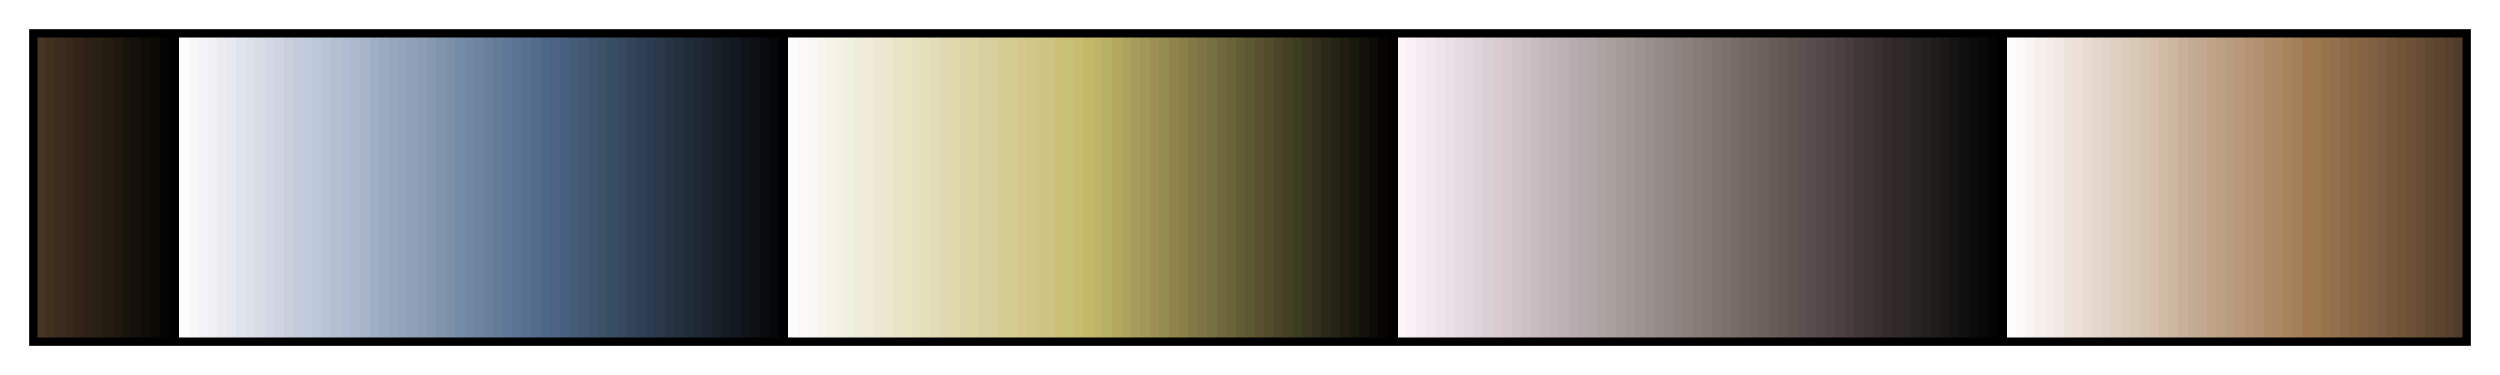 <?xml version="1.0" encoding="UTF-8"?>
<svg xmlns="http://www.w3.org/2000/svg" version="1.1" width="300px" height="45px" viewBox="0 0 300 45">
  <g>
    <defs>
      <linearGradient id="Gallet11" gradientUnits="objectBoundingBox" spreadMethod="pad" x1="0%" x2="100%" y1="0%" y2="0%">
        <stop offset="0.00%" stop-color="rgb(72,52,36)" stop-opacity="1"/>
        <stop offset="0.39%" stop-color="rgb(72,52,36)" stop-opacity="1"/>
        <stop offset="0.39%" stop-color="rgb(64,48,32)" stop-opacity="1"/>
        <stop offset="0.78%" stop-color="rgb(64,48,32)" stop-opacity="1"/>
        <stop offset="0.78%" stop-color="rgb(60,44,32)" stop-opacity="1"/>
        <stop offset="1.18%" stop-color="rgb(60,44,32)" stop-opacity="1"/>
        <stop offset="1.18%" stop-color="rgb(56,40,28)" stop-opacity="1"/>
        <stop offset="1.57%" stop-color="rgb(56,40,28)" stop-opacity="1"/>
        <stop offset="1.57%" stop-color="rgb(52,36,24)" stop-opacity="1"/>
        <stop offset="1.96%" stop-color="rgb(52,36,24)" stop-opacity="1"/>
        <stop offset="1.96%" stop-color="rgb(44,32,24)" stop-opacity="1"/>
        <stop offset="2.35%" stop-color="rgb(44,32,24)" stop-opacity="1"/>
        <stop offset="2.35%" stop-color="rgb(40,32,20)" stop-opacity="1"/>
        <stop offset="2.75%" stop-color="rgb(40,32,20)" stop-opacity="1"/>
        <stop offset="2.75%" stop-color="rgb(36,28,16)" stop-opacity="1"/>
        <stop offset="3.14%" stop-color="rgb(36,28,16)" stop-opacity="1"/>
        <stop offset="3.14%" stop-color="rgb(32,24,16)" stop-opacity="1"/>
        <stop offset="3.53%" stop-color="rgb(32,24,16)" stop-opacity="1"/>
        <stop offset="3.53%" stop-color="rgb(24,20,12)" stop-opacity="1"/>
        <stop offset="3.92%" stop-color="rgb(24,20,12)" stop-opacity="1"/>
        <stop offset="3.92%" stop-color="rgb(20,16,12)" stop-opacity="1"/>
        <stop offset="4.31%" stop-color="rgb(20,16,12)" stop-opacity="1"/>
        <stop offset="4.31%" stop-color="rgb(16,12,8)" stop-opacity="1"/>
        <stop offset="4.71%" stop-color="rgb(16,12,8)" stop-opacity="1"/>
        <stop offset="4.71%" stop-color="rgb(12,8,4)" stop-opacity="1"/>
        <stop offset="5.10%" stop-color="rgb(12,8,4)" stop-opacity="1"/>
        <stop offset="5.10%" stop-color="rgb(4,4,4)" stop-opacity="1"/>
        <stop offset="5.49%" stop-color="rgb(4,4,4)" stop-opacity="1"/>
        <stop offset="5.49%" stop-color="rgb(0,0,0)" stop-opacity="1"/>
        <stop offset="5.88%" stop-color="rgb(0,0,0)" stop-opacity="1"/>
        <stop offset="5.88%" stop-color="rgb(252,252,252)" stop-opacity="1"/>
        <stop offset="6.27%" stop-color="rgb(252,252,252)" stop-opacity="1"/>
        <stop offset="6.27%" stop-color="rgb(248,248,248)" stop-opacity="1"/>
        <stop offset="6.67%" stop-color="rgb(248,248,248)" stop-opacity="1"/>
        <stop offset="6.67%" stop-color="rgb(244,244,248)" stop-opacity="1"/>
        <stop offset="7.06%" stop-color="rgb(244,244,248)" stop-opacity="1"/>
        <stop offset="7.06%" stop-color="rgb(240,240,244)" stop-opacity="1"/>
        <stop offset="7.45%" stop-color="rgb(240,240,244)" stop-opacity="1"/>
        <stop offset="7.45%" stop-color="rgb(236,236,240)" stop-opacity="1"/>
        <stop offset="7.84%" stop-color="rgb(236,236,240)" stop-opacity="1"/>
        <stop offset="7.84%" stop-color="rgb(232,232,240)" stop-opacity="1"/>
        <stop offset="8.24%" stop-color="rgb(232,232,240)" stop-opacity="1"/>
        <stop offset="8.24%" stop-color="rgb(224,228,236)" stop-opacity="1"/>
        <stop offset="8.63%" stop-color="rgb(224,228,236)" stop-opacity="1"/>
        <stop offset="8.63%" stop-color="rgb(220,224,232)" stop-opacity="1"/>
        <stop offset="9.02%" stop-color="rgb(220,224,232)" stop-opacity="1"/>
        <stop offset="9.02%" stop-color="rgb(216,220,228)" stop-opacity="1"/>
        <stop offset="9.41%" stop-color="rgb(216,220,228)" stop-opacity="1"/>
        <stop offset="9.41%" stop-color="rgb(212,216,228)" stop-opacity="1"/>
        <stop offset="9.80%" stop-color="rgb(212,216,228)" stop-opacity="1"/>
        <stop offset="9.80%" stop-color="rgb(208,212,224)" stop-opacity="1"/>
        <stop offset="10.20%" stop-color="rgb(208,212,224)" stop-opacity="1"/>
        <stop offset="10.20%" stop-color="rgb(200,208,220)" stop-opacity="1"/>
        <stop offset="10.59%" stop-color="rgb(200,208,220)" stop-opacity="1"/>
        <stop offset="10.59%" stop-color="rgb(196,204,220)" stop-opacity="1"/>
        <stop offset="10.98%" stop-color="rgb(196,204,220)" stop-opacity="1"/>
        <stop offset="10.98%" stop-color="rgb(192,204,220)" stop-opacity="1"/>
        <stop offset="11.37%" stop-color="rgb(192,204,220)" stop-opacity="1"/>
        <stop offset="11.37%" stop-color="rgb(188,200,216)" stop-opacity="1"/>
        <stop offset="11.76%" stop-color="rgb(188,200,216)" stop-opacity="1"/>
        <stop offset="11.76%" stop-color="rgb(184,196,212)" stop-opacity="1"/>
        <stop offset="12.16%" stop-color="rgb(184,196,212)" stop-opacity="1"/>
        <stop offset="12.16%" stop-color="rgb(180,192,208)" stop-opacity="1"/>
        <stop offset="12.55%" stop-color="rgb(180,192,208)" stop-opacity="1"/>
        <stop offset="12.55%" stop-color="rgb(176,188,208)" stop-opacity="1"/>
        <stop offset="12.94%" stop-color="rgb(176,188,208)" stop-opacity="1"/>
        <stop offset="12.94%" stop-color="rgb(172,184,204)" stop-opacity="1"/>
        <stop offset="13.33%" stop-color="rgb(172,184,204)" stop-opacity="1"/>
        <stop offset="13.33%" stop-color="rgb(168,180,200)" stop-opacity="1"/>
        <stop offset="13.73%" stop-color="rgb(168,180,200)" stop-opacity="1"/>
        <stop offset="13.73%" stop-color="rgb(160,176,196)" stop-opacity="1"/>
        <stop offset="14.12%" stop-color="rgb(160,176,196)" stop-opacity="1"/>
        <stop offset="14.12%" stop-color="rgb(156,172,192)" stop-opacity="1"/>
        <stop offset="14.51%" stop-color="rgb(156,172,192)" stop-opacity="1"/>
        <stop offset="14.51%" stop-color="rgb(152,168,188)" stop-opacity="1"/>
        <stop offset="14.90%" stop-color="rgb(152,168,188)" stop-opacity="1"/>
        <stop offset="14.90%" stop-color="rgb(148,164,188)" stop-opacity="1"/>
        <stop offset="15.29%" stop-color="rgb(148,164,188)" stop-opacity="1"/>
        <stop offset="15.29%" stop-color="rgb(144,160,184)" stop-opacity="1"/>
        <stop offset="15.69%" stop-color="rgb(144,160,184)" stop-opacity="1"/>
        <stop offset="15.69%" stop-color="rgb(140,156,180)" stop-opacity="1"/>
        <stop offset="16.08%" stop-color="rgb(140,156,180)" stop-opacity="1"/>
        <stop offset="16.08%" stop-color="rgb(136,152,176)" stop-opacity="1"/>
        <stop offset="16.47%" stop-color="rgb(136,152,176)" stop-opacity="1"/>
        <stop offset="16.47%" stop-color="rgb(128,148,172)" stop-opacity="1"/>
        <stop offset="16.86%" stop-color="rgb(128,148,172)" stop-opacity="1"/>
        <stop offset="16.86%" stop-color="rgb(124,144,168)" stop-opacity="1"/>
        <stop offset="17.25%" stop-color="rgb(124,144,168)" stop-opacity="1"/>
        <stop offset="17.25%" stop-color="rgb(116,140,168)" stop-opacity="1"/>
        <stop offset="17.65%" stop-color="rgb(116,140,168)" stop-opacity="1"/>
        <stop offset="17.65%" stop-color="rgb(112,136,164)" stop-opacity="1"/>
        <stop offset="18.04%" stop-color="rgb(112,136,164)" stop-opacity="1"/>
        <stop offset="18.04%" stop-color="rgb(108,132,160)" stop-opacity="1"/>
        <stop offset="18.43%" stop-color="rgb(108,132,160)" stop-opacity="1"/>
        <stop offset="18.43%" stop-color="rgb(104,128,156)" stop-opacity="1"/>
        <stop offset="18.82%" stop-color="rgb(104,128,156)" stop-opacity="1"/>
        <stop offset="18.82%" stop-color="rgb(100,124,152)" stop-opacity="1"/>
        <stop offset="19.22%" stop-color="rgb(100,124,152)" stop-opacity="1"/>
        <stop offset="19.22%" stop-color="rgb(96,120,152)" stop-opacity="1"/>
        <stop offset="19.61%" stop-color="rgb(96,120,152)" stop-opacity="1"/>
        <stop offset="19.61%" stop-color="rgb(92,116,148)" stop-opacity="1"/>
        <stop offset="20.00%" stop-color="rgb(92,116,148)" stop-opacity="1"/>
        <stop offset="20.00%" stop-color="rgb(88,112,144)" stop-opacity="1"/>
        <stop offset="20.39%" stop-color="rgb(88,112,144)" stop-opacity="1"/>
        <stop offset="20.39%" stop-color="rgb(84,108,140)" stop-opacity="1"/>
        <stop offset="20.78%" stop-color="rgb(84,108,140)" stop-opacity="1"/>
        <stop offset="20.78%" stop-color="rgb(76,104,136)" stop-opacity="1"/>
        <stop offset="21.18%" stop-color="rgb(76,104,136)" stop-opacity="1"/>
        <stop offset="21.18%" stop-color="rgb(76,100,132)" stop-opacity="1"/>
        <stop offset="21.57%" stop-color="rgb(76,100,132)" stop-opacity="1"/>
        <stop offset="21.57%" stop-color="rgb(72,96,128)" stop-opacity="1"/>
        <stop offset="21.96%" stop-color="rgb(72,96,128)" stop-opacity="1"/>
        <stop offset="21.96%" stop-color="rgb(68,92,120)" stop-opacity="1"/>
        <stop offset="22.35%" stop-color="rgb(68,92,120)" stop-opacity="1"/>
        <stop offset="22.35%" stop-color="rgb(68,88,116)" stop-opacity="1"/>
        <stop offset="22.75%" stop-color="rgb(68,88,116)" stop-opacity="1"/>
        <stop offset="22.75%" stop-color="rgb(64,84,112)" stop-opacity="1"/>
        <stop offset="23.14%" stop-color="rgb(64,84,112)" stop-opacity="1"/>
        <stop offset="23.14%" stop-color="rgb(60,80,104)" stop-opacity="1"/>
        <stop offset="23.53%" stop-color="rgb(60,80,104)" stop-opacity="1"/>
        <stop offset="23.53%" stop-color="rgb(56,76,100)" stop-opacity="1"/>
        <stop offset="23.92%" stop-color="rgb(56,76,100)" stop-opacity="1"/>
        <stop offset="23.92%" stop-color="rgb(56,72,96)" stop-opacity="1"/>
        <stop offset="24.31%" stop-color="rgb(56,72,96)" stop-opacity="1"/>
        <stop offset="24.31%" stop-color="rgb(52,68,88)" stop-opacity="1"/>
        <stop offset="24.71%" stop-color="rgb(52,68,88)" stop-opacity="1"/>
        <stop offset="24.71%" stop-color="rgb(48,64,84)" stop-opacity="1"/>
        <stop offset="25.10%" stop-color="rgb(48,64,84)" stop-opacity="1"/>
        <stop offset="25.10%" stop-color="rgb(44,60,80)" stop-opacity="1"/>
        <stop offset="25.49%" stop-color="rgb(44,60,80)" stop-opacity="1"/>
        <stop offset="25.49%" stop-color="rgb(44,56,72)" stop-opacity="1"/>
        <stop offset="25.88%" stop-color="rgb(44,56,72)" stop-opacity="1"/>
        <stop offset="25.88%" stop-color="rgb(40,52,68)" stop-opacity="1"/>
        <stop offset="26.27%" stop-color="rgb(40,52,68)" stop-opacity="1"/>
        <stop offset="26.27%" stop-color="rgb(36,48,64)" stop-opacity="1"/>
        <stop offset="26.67%" stop-color="rgb(36,48,64)" stop-opacity="1"/>
        <stop offset="26.67%" stop-color="rgb(32,44,56)" stop-opacity="1"/>
        <stop offset="27.06%" stop-color="rgb(32,44,56)" stop-opacity="1"/>
        <stop offset="27.06%" stop-color="rgb(32,40,52)" stop-opacity="1"/>
        <stop offset="27.45%" stop-color="rgb(32,40,52)" stop-opacity="1"/>
        <stop offset="27.45%" stop-color="rgb(28,36,48)" stop-opacity="1"/>
        <stop offset="27.84%" stop-color="rgb(28,36,48)" stop-opacity="1"/>
        <stop offset="27.84%" stop-color="rgb(24,32,40)" stop-opacity="1"/>
        <stop offset="28.24%" stop-color="rgb(24,32,40)" stop-opacity="1"/>
        <stop offset="28.24%" stop-color="rgb(20,28,36)" stop-opacity="1"/>
        <stop offset="28.63%" stop-color="rgb(20,28,36)" stop-opacity="1"/>
        <stop offset="28.63%" stop-color="rgb(20,24,32)" stop-opacity="1"/>
        <stop offset="29.02%" stop-color="rgb(20,24,32)" stop-opacity="1"/>
        <stop offset="29.02%" stop-color="rgb(16,20,24)" stop-opacity="1"/>
        <stop offset="29.41%" stop-color="rgb(16,20,24)" stop-opacity="1"/>
        <stop offset="29.41%" stop-color="rgb(12,16,20)" stop-opacity="1"/>
        <stop offset="29.80%" stop-color="rgb(12,16,20)" stop-opacity="1"/>
        <stop offset="29.80%" stop-color="rgb(8,12,16)" stop-opacity="1"/>
        <stop offset="30.20%" stop-color="rgb(8,12,16)" stop-opacity="1"/>
        <stop offset="30.20%" stop-color="rgb(4,8,8)" stop-opacity="1"/>
        <stop offset="30.59%" stop-color="rgb(4,8,8)" stop-opacity="1"/>
        <stop offset="30.59%" stop-color="rgb(0,0,0)" stop-opacity="1"/>
        <stop offset="30.98%" stop-color="rgb(0,0,0)" stop-opacity="1"/>
        <stop offset="30.98%" stop-color="rgb(252,252,252)" stop-opacity="1"/>
        <stop offset="31.37%" stop-color="rgb(252,252,252)" stop-opacity="1"/>
        <stop offset="31.37%" stop-color="rgb(252,248,248)" stop-opacity="1"/>
        <stop offset="31.76%" stop-color="rgb(252,248,248)" stop-opacity="1"/>
        <stop offset="31.76%" stop-color="rgb(248,248,244)" stop-opacity="1"/>
        <stop offset="32.16%" stop-color="rgb(248,248,244)" stop-opacity="1"/>
        <stop offset="32.16%" stop-color="rgb(248,244,240)" stop-opacity="1"/>
        <stop offset="32.55%" stop-color="rgb(248,244,240)" stop-opacity="1"/>
        <stop offset="32.55%" stop-color="rgb(244,244,232)" stop-opacity="1"/>
        <stop offset="32.94%" stop-color="rgb(244,244,232)" stop-opacity="1"/>
        <stop offset="32.94%" stop-color="rgb(244,240,228)" stop-opacity="1"/>
        <stop offset="33.33%" stop-color="rgb(244,240,228)" stop-opacity="1"/>
        <stop offset="33.33%" stop-color="rgb(240,240,224)" stop-opacity="1"/>
        <stop offset="33.73%" stop-color="rgb(240,240,224)" stop-opacity="1"/>
        <stop offset="33.73%" stop-color="rgb(240,236,220)" stop-opacity="1"/>
        <stop offset="34.12%" stop-color="rgb(240,236,220)" stop-opacity="1"/>
        <stop offset="34.12%" stop-color="rgb(240,236,216)" stop-opacity="1"/>
        <stop offset="34.51%" stop-color="rgb(240,236,216)" stop-opacity="1"/>
        <stop offset="34.51%" stop-color="rgb(236,232,212)" stop-opacity="1"/>
        <stop offset="34.90%" stop-color="rgb(236,232,212)" stop-opacity="1"/>
        <stop offset="34.90%" stop-color="rgb(236,232,204)" stop-opacity="1"/>
        <stop offset="35.29%" stop-color="rgb(236,232,204)" stop-opacity="1"/>
        <stop offset="35.29%" stop-color="rgb(232,228,200)" stop-opacity="1"/>
        <stop offset="35.69%" stop-color="rgb(232,228,200)" stop-opacity="1"/>
        <stop offset="35.69%" stop-color="rgb(232,228,196)" stop-opacity="1"/>
        <stop offset="36.08%" stop-color="rgb(232,228,196)" stop-opacity="1"/>
        <stop offset="36.08%" stop-color="rgb(228,224,192)" stop-opacity="1"/>
        <stop offset="36.47%" stop-color="rgb(228,224,192)" stop-opacity="1"/>
        <stop offset="36.47%" stop-color="rgb(228,224,188)" stop-opacity="1"/>
        <stop offset="36.86%" stop-color="rgb(228,224,188)" stop-opacity="1"/>
        <stop offset="36.86%" stop-color="rgb(228,220,184)" stop-opacity="1"/>
        <stop offset="37.25%" stop-color="rgb(228,220,184)" stop-opacity="1"/>
        <stop offset="37.25%" stop-color="rgb(224,216,176)" stop-opacity="1"/>
        <stop offset="37.65%" stop-color="rgb(224,216,176)" stop-opacity="1"/>
        <stop offset="37.65%" stop-color="rgb(224,216,172)" stop-opacity="1"/>
        <stop offset="38.04%" stop-color="rgb(224,216,172)" stop-opacity="1"/>
        <stop offset="38.04%" stop-color="rgb(220,212,168)" stop-opacity="1"/>
        <stop offset="38.43%" stop-color="rgb(220,212,168)" stop-opacity="1"/>
        <stop offset="38.43%" stop-color="rgb(220,212,164)" stop-opacity="1"/>
        <stop offset="38.82%" stop-color="rgb(220,212,164)" stop-opacity="1"/>
        <stop offset="38.82%" stop-color="rgb(216,208,160)" stop-opacity="1"/>
        <stop offset="39.22%" stop-color="rgb(216,208,160)" stop-opacity="1"/>
        <stop offset="39.22%" stop-color="rgb(216,208,156)" stop-opacity="1"/>
        <stop offset="39.61%" stop-color="rgb(216,208,156)" stop-opacity="1"/>
        <stop offset="39.61%" stop-color="rgb(212,204,148)" stop-opacity="1"/>
        <stop offset="40.00%" stop-color="rgb(212,204,148)" stop-opacity="1"/>
        <stop offset="40.00%" stop-color="rgb(212,204,144)" stop-opacity="1"/>
        <stop offset="40.39%" stop-color="rgb(212,204,144)" stop-opacity="1"/>
        <stop offset="40.39%" stop-color="rgb(212,200,140)" stop-opacity="1"/>
        <stop offset="40.78%" stop-color="rgb(212,200,140)" stop-opacity="1"/>
        <stop offset="40.78%" stop-color="rgb(208,200,136)" stop-opacity="1"/>
        <stop offset="41.18%" stop-color="rgb(208,200,136)" stop-opacity="1"/>
        <stop offset="41.18%" stop-color="rgb(208,196,132)" stop-opacity="1"/>
        <stop offset="41.57%" stop-color="rgb(208,196,132)" stop-opacity="1"/>
        <stop offset="41.57%" stop-color="rgb(204,196,128)" stop-opacity="1"/>
        <stop offset="41.96%" stop-color="rgb(204,196,128)" stop-opacity="1"/>
        <stop offset="41.96%" stop-color="rgb(204,192,120)" stop-opacity="1"/>
        <stop offset="42.35%" stop-color="rgb(204,192,120)" stop-opacity="1"/>
        <stop offset="42.35%" stop-color="rgb(200,192,116)" stop-opacity="1"/>
        <stop offset="42.75%" stop-color="rgb(200,192,116)" stop-opacity="1"/>
        <stop offset="42.75%" stop-color="rgb(200,188,112)" stop-opacity="1"/>
        <stop offset="43.14%" stop-color="rgb(200,188,112)" stop-opacity="1"/>
        <stop offset="43.14%" stop-color="rgb(196,184,104)" stop-opacity="1"/>
        <stop offset="43.53%" stop-color="rgb(196,184,104)" stop-opacity="1"/>
        <stop offset="43.53%" stop-color="rgb(192,180,104)" stop-opacity="1"/>
        <stop offset="43.92%" stop-color="rgb(192,180,104)" stop-opacity="1"/>
        <stop offset="43.92%" stop-color="rgb(184,176,100)" stop-opacity="1"/>
        <stop offset="44.31%" stop-color="rgb(184,176,100)" stop-opacity="1"/>
        <stop offset="44.31%" stop-color="rgb(180,168,96)" stop-opacity="1"/>
        <stop offset="44.71%" stop-color="rgb(180,168,96)" stop-opacity="1"/>
        <stop offset="44.71%" stop-color="rgb(172,164,92)" stop-opacity="1"/>
        <stop offset="45.10%" stop-color="rgb(172,164,92)" stop-opacity="1"/>
        <stop offset="45.10%" stop-color="rgb(168,156,92)" stop-opacity="1"/>
        <stop offset="45.49%" stop-color="rgb(168,156,92)" stop-opacity="1"/>
        <stop offset="45.49%" stop-color="rgb(160,152,88)" stop-opacity="1"/>
        <stop offset="45.88%" stop-color="rgb(160,152,88)" stop-opacity="1"/>
        <stop offset="45.88%" stop-color="rgb(156,144,84)" stop-opacity="1"/>
        <stop offset="46.27%" stop-color="rgb(156,144,84)" stop-opacity="1"/>
        <stop offset="46.27%" stop-color="rgb(148,140,80)" stop-opacity="1"/>
        <stop offset="46.67%" stop-color="rgb(148,140,80)" stop-opacity="1"/>
        <stop offset="46.67%" stop-color="rgb(144,132,76)" stop-opacity="1"/>
        <stop offset="47.06%" stop-color="rgb(144,132,76)" stop-opacity="1"/>
        <stop offset="47.06%" stop-color="rgb(136,128,72)" stop-opacity="1"/>
        <stop offset="47.45%" stop-color="rgb(136,128,72)" stop-opacity="1"/>
        <stop offset="47.45%" stop-color="rgb(132,120,72)" stop-opacity="1"/>
        <stop offset="47.84%" stop-color="rgb(132,120,72)" stop-opacity="1"/>
        <stop offset="47.84%" stop-color="rgb(124,116,68)" stop-opacity="1"/>
        <stop offset="48.24%" stop-color="rgb(124,116,68)" stop-opacity="1"/>
        <stop offset="48.24%" stop-color="rgb(116,112,64)" stop-opacity="1"/>
        <stop offset="48.63%" stop-color="rgb(116,112,64)" stop-opacity="1"/>
        <stop offset="48.63%" stop-color="rgb(112,104,60)" stop-opacity="1"/>
        <stop offset="49.02%" stop-color="rgb(112,104,60)" stop-opacity="1"/>
        <stop offset="49.02%" stop-color="rgb(104,100,56)" stop-opacity="1"/>
        <stop offset="49.41%" stop-color="rgb(104,100,56)" stop-opacity="1"/>
        <stop offset="49.41%" stop-color="rgb(100,92,52)" stop-opacity="1"/>
        <stop offset="49.80%" stop-color="rgb(100,92,52)" stop-opacity="1"/>
        <stop offset="49.80%" stop-color="rgb(92,88,52)" stop-opacity="1"/>
        <stop offset="50.20%" stop-color="rgb(92,88,52)" stop-opacity="1"/>
        <stop offset="50.20%" stop-color="rgb(88,80,48)" stop-opacity="1"/>
        <stop offset="50.59%" stop-color="rgb(88,80,48)" stop-opacity="1"/>
        <stop offset="50.59%" stop-color="rgb(80,76,44)" stop-opacity="1"/>
        <stop offset="50.98%" stop-color="rgb(80,76,44)" stop-opacity="1"/>
        <stop offset="50.98%" stop-color="rgb(76,68,40)" stop-opacity="1"/>
        <stop offset="51.37%" stop-color="rgb(76,68,40)" stop-opacity="1"/>
        <stop offset="51.37%" stop-color="rgb(68,64,36)" stop-opacity="1"/>
        <stop offset="51.76%" stop-color="rgb(68,64,36)" stop-opacity="1"/>
        <stop offset="51.76%" stop-color="rgb(60,60,32)" stop-opacity="1"/>
        <stop offset="52.16%" stop-color="rgb(60,60,32)" stop-opacity="1"/>
        <stop offset="52.16%" stop-color="rgb(56,52,32)" stop-opacity="1"/>
        <stop offset="52.55%" stop-color="rgb(56,52,32)" stop-opacity="1"/>
        <stop offset="52.55%" stop-color="rgb(48,48,28)" stop-opacity="1"/>
        <stop offset="52.94%" stop-color="rgb(48,48,28)" stop-opacity="1"/>
        <stop offset="52.94%" stop-color="rgb(44,40,24)" stop-opacity="1"/>
        <stop offset="53.33%" stop-color="rgb(44,40,24)" stop-opacity="1"/>
        <stop offset="53.33%" stop-color="rgb(36,36,20)" stop-opacity="1"/>
        <stop offset="53.73%" stop-color="rgb(36,36,20)" stop-opacity="1"/>
        <stop offset="53.73%" stop-color="rgb(32,28,16)" stop-opacity="1"/>
        <stop offset="54.12%" stop-color="rgb(32,28,16)" stop-opacity="1"/>
        <stop offset="54.12%" stop-color="rgb(24,24,12)" stop-opacity="1"/>
        <stop offset="54.51%" stop-color="rgb(24,24,12)" stop-opacity="1"/>
        <stop offset="54.51%" stop-color="rgb(20,16,12)" stop-opacity="1"/>
        <stop offset="54.90%" stop-color="rgb(20,16,12)" stop-opacity="1"/>
        <stop offset="54.90%" stop-color="rgb(12,12,8)" stop-opacity="1"/>
        <stop offset="55.29%" stop-color="rgb(12,12,8)" stop-opacity="1"/>
        <stop offset="55.29%" stop-color="rgb(8,4,4)" stop-opacity="1"/>
        <stop offset="55.69%" stop-color="rgb(8,4,4)" stop-opacity="1"/>
        <stop offset="55.69%" stop-color="rgb(0,0,0)" stop-opacity="1"/>
        <stop offset="56.08%" stop-color="rgb(0,0,0)" stop-opacity="1"/>
        <stop offset="56.08%" stop-color="rgb(252,244,248)" stop-opacity="1"/>
        <stop offset="56.47%" stop-color="rgb(252,244,248)" stop-opacity="1"/>
        <stop offset="56.47%" stop-color="rgb(248,240,244)" stop-opacity="1"/>
        <stop offset="56.86%" stop-color="rgb(248,240,244)" stop-opacity="1"/>
        <stop offset="56.86%" stop-color="rgb(244,236,240)" stop-opacity="1"/>
        <stop offset="57.25%" stop-color="rgb(244,236,240)" stop-opacity="1"/>
        <stop offset="57.25%" stop-color="rgb(240,232,236)" stop-opacity="1"/>
        <stop offset="57.65%" stop-color="rgb(240,232,236)" stop-opacity="1"/>
        <stop offset="57.65%" stop-color="rgb(236,228,232)" stop-opacity="1"/>
        <stop offset="58.04%" stop-color="rgb(236,228,232)" stop-opacity="1"/>
        <stop offset="58.04%" stop-color="rgb(232,224,228)" stop-opacity="1"/>
        <stop offset="58.43%" stop-color="rgb(232,224,228)" stop-opacity="1"/>
        <stop offset="58.43%" stop-color="rgb(228,220,224)" stop-opacity="1"/>
        <stop offset="58.82%" stop-color="rgb(228,220,224)" stop-opacity="1"/>
        <stop offset="58.82%" stop-color="rgb(224,216,220)" stop-opacity="1"/>
        <stop offset="59.22%" stop-color="rgb(224,216,220)" stop-opacity="1"/>
        <stop offset="59.22%" stop-color="rgb(220,212,216)" stop-opacity="1"/>
        <stop offset="59.61%" stop-color="rgb(220,212,216)" stop-opacity="1"/>
        <stop offset="59.61%" stop-color="rgb(216,208,212)" stop-opacity="1"/>
        <stop offset="60.00%" stop-color="rgb(216,208,212)" stop-opacity="1"/>
        <stop offset="60.00%" stop-color="rgb(216,204,208)" stop-opacity="1"/>
        <stop offset="60.39%" stop-color="rgb(216,204,208)" stop-opacity="1"/>
        <stop offset="60.39%" stop-color="rgb(212,200,204)" stop-opacity="1"/>
        <stop offset="60.78%" stop-color="rgb(212,200,204)" stop-opacity="1"/>
        <stop offset="60.78%" stop-color="rgb(208,196,200)" stop-opacity="1"/>
        <stop offset="61.18%" stop-color="rgb(208,196,200)" stop-opacity="1"/>
        <stop offset="61.18%" stop-color="rgb(204,192,196)" stop-opacity="1"/>
        <stop offset="61.57%" stop-color="rgb(204,192,196)" stop-opacity="1"/>
        <stop offset="61.57%" stop-color="rgb(200,188,192)" stop-opacity="1"/>
        <stop offset="61.96%" stop-color="rgb(200,188,192)" stop-opacity="1"/>
        <stop offset="61.96%" stop-color="rgb(196,184,188)" stop-opacity="1"/>
        <stop offset="62.35%" stop-color="rgb(196,184,188)" stop-opacity="1"/>
        <stop offset="62.35%" stop-color="rgb(192,180,184)" stop-opacity="1"/>
        <stop offset="62.75%" stop-color="rgb(192,180,184)" stop-opacity="1"/>
        <stop offset="62.75%" stop-color="rgb(188,176,180)" stop-opacity="1"/>
        <stop offset="63.14%" stop-color="rgb(188,176,180)" stop-opacity="1"/>
        <stop offset="63.14%" stop-color="rgb(184,172,176)" stop-opacity="1"/>
        <stop offset="63.53%" stop-color="rgb(184,172,176)" stop-opacity="1"/>
        <stop offset="63.53%" stop-color="rgb(180,168,172)" stop-opacity="1"/>
        <stop offset="63.92%" stop-color="rgb(180,168,172)" stop-opacity="1"/>
        <stop offset="63.92%" stop-color="rgb(176,168,168)" stop-opacity="1"/>
        <stop offset="64.31%" stop-color="rgb(176,168,168)" stop-opacity="1"/>
        <stop offset="64.31%" stop-color="rgb(172,164,160)" stop-opacity="1"/>
        <stop offset="64.71%" stop-color="rgb(172,164,160)" stop-opacity="1"/>
        <stop offset="64.71%" stop-color="rgb(168,160,156)" stop-opacity="1"/>
        <stop offset="65.10%" stop-color="rgb(168,160,156)" stop-opacity="1"/>
        <stop offset="65.10%" stop-color="rgb(164,156,152)" stop-opacity="1"/>
        <stop offset="65.49%" stop-color="rgb(164,156,152)" stop-opacity="1"/>
        <stop offset="65.49%" stop-color="rgb(160,152,148)" stop-opacity="1"/>
        <stop offset="65.88%" stop-color="rgb(160,152,148)" stop-opacity="1"/>
        <stop offset="65.88%" stop-color="rgb(156,148,144)" stop-opacity="1"/>
        <stop offset="66.27%" stop-color="rgb(156,148,144)" stop-opacity="1"/>
        <stop offset="66.27%" stop-color="rgb(152,144,140)" stop-opacity="1"/>
        <stop offset="66.67%" stop-color="rgb(152,144,140)" stop-opacity="1"/>
        <stop offset="66.67%" stop-color="rgb(148,140,136)" stop-opacity="1"/>
        <stop offset="67.06%" stop-color="rgb(148,140,136)" stop-opacity="1"/>
        <stop offset="67.06%" stop-color="rgb(144,136,132)" stop-opacity="1"/>
        <stop offset="67.45%" stop-color="rgb(144,136,132)" stop-opacity="1"/>
        <stop offset="67.45%" stop-color="rgb(140,132,128)" stop-opacity="1"/>
        <stop offset="67.84%" stop-color="rgb(140,132,128)" stop-opacity="1"/>
        <stop offset="67.84%" stop-color="rgb(140,128,124)" stop-opacity="1"/>
        <stop offset="68.24%" stop-color="rgb(140,128,124)" stop-opacity="1"/>
        <stop offset="68.24%" stop-color="rgb(136,124,120)" stop-opacity="1"/>
        <stop offset="68.63%" stop-color="rgb(136,124,120)" stop-opacity="1"/>
        <stop offset="68.63%" stop-color="rgb(132,120,116)" stop-opacity="1"/>
        <stop offset="69.02%" stop-color="rgb(132,120,116)" stop-opacity="1"/>
        <stop offset="69.02%" stop-color="rgb(128,116,112)" stop-opacity="1"/>
        <stop offset="69.41%" stop-color="rgb(128,116,112)" stop-opacity="1"/>
        <stop offset="69.41%" stop-color="rgb(124,112,108)" stop-opacity="1"/>
        <stop offset="69.80%" stop-color="rgb(124,112,108)" stop-opacity="1"/>
        <stop offset="69.80%" stop-color="rgb(120,108,104)" stop-opacity="1"/>
        <stop offset="70.20%" stop-color="rgb(120,108,104)" stop-opacity="1"/>
        <stop offset="70.20%" stop-color="rgb(116,104,100)" stop-opacity="1"/>
        <stop offset="70.59%" stop-color="rgb(116,104,100)" stop-opacity="1"/>
        <stop offset="70.59%" stop-color="rgb(112,100,96)" stop-opacity="1"/>
        <stop offset="70.98%" stop-color="rgb(112,100,96)" stop-opacity="1"/>
        <stop offset="70.98%" stop-color="rgb(108,96,92)" stop-opacity="1"/>
        <stop offset="71.37%" stop-color="rgb(108,96,92)" stop-opacity="1"/>
        <stop offset="71.37%" stop-color="rgb(104,92,88)" stop-opacity="1"/>
        <stop offset="71.76%" stop-color="rgb(104,92,88)" stop-opacity="1"/>
        <stop offset="71.76%" stop-color="rgb(100,88,84)" stop-opacity="1"/>
        <stop offset="72.16%" stop-color="rgb(100,88,84)" stop-opacity="1"/>
        <stop offset="72.16%" stop-color="rgb(96,84,80)" stop-opacity="1"/>
        <stop offset="72.55%" stop-color="rgb(96,84,80)" stop-opacity="1"/>
        <stop offset="72.55%" stop-color="rgb(92,80,80)" stop-opacity="1"/>
        <stop offset="72.94%" stop-color="rgb(92,80,80)" stop-opacity="1"/>
        <stop offset="72.94%" stop-color="rgb(88,76,76)" stop-opacity="1"/>
        <stop offset="73.33%" stop-color="rgb(88,76,76)" stop-opacity="1"/>
        <stop offset="73.33%" stop-color="rgb(84,72,72)" stop-opacity="1"/>
        <stop offset="73.73%" stop-color="rgb(84,72,72)" stop-opacity="1"/>
        <stop offset="73.73%" stop-color="rgb(80,68,68)" stop-opacity="1"/>
        <stop offset="74.12%" stop-color="rgb(80,68,68)" stop-opacity="1"/>
        <stop offset="74.12%" stop-color="rgb(76,64,64)" stop-opacity="1"/>
        <stop offset="74.51%" stop-color="rgb(76,64,64)" stop-opacity="1"/>
        <stop offset="74.51%" stop-color="rgb(72,60,60)" stop-opacity="1"/>
        <stop offset="74.90%" stop-color="rgb(72,60,60)" stop-opacity="1"/>
        <stop offset="74.90%" stop-color="rgb(64,56,56)" stop-opacity="1"/>
        <stop offset="75.29%" stop-color="rgb(64,56,56)" stop-opacity="1"/>
        <stop offset="75.29%" stop-color="rgb(60,52,52)" stop-opacity="1"/>
        <stop offset="75.69%" stop-color="rgb(60,52,52)" stop-opacity="1"/>
        <stop offset="75.69%" stop-color="rgb(56,48,48)" stop-opacity="1"/>
        <stop offset="76.08%" stop-color="rgb(56,48,48)" stop-opacity="1"/>
        <stop offset="76.08%" stop-color="rgb(52,44,44)" stop-opacity="1"/>
        <stop offset="76.47%" stop-color="rgb(52,44,44)" stop-opacity="1"/>
        <stop offset="76.47%" stop-color="rgb(48,40,40)" stop-opacity="1"/>
        <stop offset="76.86%" stop-color="rgb(48,40,40)" stop-opacity="1"/>
        <stop offset="76.86%" stop-color="rgb(44,40,40)" stop-opacity="1"/>
        <stop offset="77.25%" stop-color="rgb(44,40,40)" stop-opacity="1"/>
        <stop offset="77.25%" stop-color="rgb(40,36,36)" stop-opacity="1"/>
        <stop offset="77.65%" stop-color="rgb(40,36,36)" stop-opacity="1"/>
        <stop offset="77.65%" stop-color="rgb(36,32,32)" stop-opacity="1"/>
        <stop offset="78.04%" stop-color="rgb(36,32,32)" stop-opacity="1"/>
        <stop offset="78.04%" stop-color="rgb(32,28,28)" stop-opacity="1"/>
        <stop offset="78.43%" stop-color="rgb(32,28,28)" stop-opacity="1"/>
        <stop offset="78.43%" stop-color="rgb(28,24,24)" stop-opacity="1"/>
        <stop offset="78.82%" stop-color="rgb(28,24,24)" stop-opacity="1"/>
        <stop offset="78.82%" stop-color="rgb(20,20,20)" stop-opacity="1"/>
        <stop offset="79.22%" stop-color="rgb(20,20,20)" stop-opacity="1"/>
        <stop offset="79.22%" stop-color="rgb(16,16,16)" stop-opacity="1"/>
        <stop offset="79.61%" stop-color="rgb(16,16,16)" stop-opacity="1"/>
        <stop offset="79.61%" stop-color="rgb(12,12,12)" stop-opacity="1"/>
        <stop offset="80.00%" stop-color="rgb(12,12,12)" stop-opacity="1"/>
        <stop offset="80.00%" stop-color="rgb(8,8,8)" stop-opacity="1"/>
        <stop offset="80.39%" stop-color="rgb(8,8,8)" stop-opacity="1"/>
        <stop offset="80.39%" stop-color="rgb(4,4,4)" stop-opacity="1"/>
        <stop offset="80.78%" stop-color="rgb(4,4,4)" stop-opacity="1"/>
        <stop offset="80.78%" stop-color="rgb(0,0,0)" stop-opacity="1"/>
        <stop offset="81.18%" stop-color="rgb(0,0,0)" stop-opacity="1"/>
        <stop offset="81.18%" stop-color="rgb(252,252,252)" stop-opacity="1"/>
        <stop offset="81.57%" stop-color="rgb(252,252,252)" stop-opacity="1"/>
        <stop offset="81.57%" stop-color="rgb(252,248,248)" stop-opacity="1"/>
        <stop offset="81.96%" stop-color="rgb(252,248,248)" stop-opacity="1"/>
        <stop offset="81.96%" stop-color="rgb(248,244,244)" stop-opacity="1"/>
        <stop offset="82.35%" stop-color="rgb(248,244,244)" stop-opacity="1"/>
        <stop offset="82.35%" stop-color="rgb(244,240,236)" stop-opacity="1"/>
        <stop offset="82.75%" stop-color="rgb(244,240,236)" stop-opacity="1"/>
        <stop offset="82.75%" stop-color="rgb(244,236,232)" stop-opacity="1"/>
        <stop offset="83.14%" stop-color="rgb(244,236,232)" stop-opacity="1"/>
        <stop offset="83.14%" stop-color="rgb(240,232,228)" stop-opacity="1"/>
        <stop offset="83.53%" stop-color="rgb(240,232,228)" stop-opacity="1"/>
        <stop offset="83.53%" stop-color="rgb(236,228,220)" stop-opacity="1"/>
        <stop offset="83.92%" stop-color="rgb(236,228,220)" stop-opacity="1"/>
        <stop offset="83.92%" stop-color="rgb(236,224,216)" stop-opacity="1"/>
        <stop offset="84.31%" stop-color="rgb(236,224,216)" stop-opacity="1"/>
        <stop offset="84.31%" stop-color="rgb(232,220,208)" stop-opacity="1"/>
        <stop offset="84.71%" stop-color="rgb(232,220,208)" stop-opacity="1"/>
        <stop offset="84.71%" stop-color="rgb(228,216,204)" stop-opacity="1"/>
        <stop offset="85.10%" stop-color="rgb(228,216,204)" stop-opacity="1"/>
        <stop offset="85.10%" stop-color="rgb(224,212,200)" stop-opacity="1"/>
        <stop offset="85.49%" stop-color="rgb(224,212,200)" stop-opacity="1"/>
        <stop offset="85.49%" stop-color="rgb(224,208,192)" stop-opacity="1"/>
        <stop offset="85.88%" stop-color="rgb(224,208,192)" stop-opacity="1"/>
        <stop offset="85.88%" stop-color="rgb(220,204,188)" stop-opacity="1"/>
        <stop offset="86.27%" stop-color="rgb(220,204,188)" stop-opacity="1"/>
        <stop offset="86.27%" stop-color="rgb(216,200,184)" stop-opacity="1"/>
        <stop offset="86.67%" stop-color="rgb(216,200,184)" stop-opacity="1"/>
        <stop offset="86.67%" stop-color="rgb(212,196,176)" stop-opacity="1"/>
        <stop offset="87.06%" stop-color="rgb(212,196,176)" stop-opacity="1"/>
        <stop offset="87.06%" stop-color="rgb(212,192,172)" stop-opacity="1"/>
        <stop offset="87.45%" stop-color="rgb(212,192,172)" stop-opacity="1"/>
        <stop offset="87.45%" stop-color="rgb(208,188,164)" stop-opacity="1"/>
        <stop offset="87.84%" stop-color="rgb(208,188,164)" stop-opacity="1"/>
        <stop offset="87.84%" stop-color="rgb(204,184,160)" stop-opacity="1"/>
        <stop offset="88.24%" stop-color="rgb(204,184,160)" stop-opacity="1"/>
        <stop offset="88.24%" stop-color="rgb(200,176,156)" stop-opacity="1"/>
        <stop offset="88.63%" stop-color="rgb(200,176,156)" stop-opacity="1"/>
        <stop offset="88.63%" stop-color="rgb(196,172,148)" stop-opacity="1"/>
        <stop offset="89.02%" stop-color="rgb(196,172,148)" stop-opacity="1"/>
        <stop offset="89.02%" stop-color="rgb(196,168,144)" stop-opacity="1"/>
        <stop offset="89.41%" stop-color="rgb(196,168,144)" stop-opacity="1"/>
        <stop offset="89.41%" stop-color="rgb(192,164,136)" stop-opacity="1"/>
        <stop offset="89.80%" stop-color="rgb(192,164,136)" stop-opacity="1"/>
        <stop offset="89.80%" stop-color="rgb(188,160,132)" stop-opacity="1"/>
        <stop offset="90.20%" stop-color="rgb(188,160,132)" stop-opacity="1"/>
        <stop offset="90.20%" stop-color="rgb(184,156,128)" stop-opacity="1"/>
        <stop offset="90.59%" stop-color="rgb(184,156,128)" stop-opacity="1"/>
        <stop offset="90.59%" stop-color="rgb(184,152,120)" stop-opacity="1"/>
        <stop offset="90.98%" stop-color="rgb(184,152,120)" stop-opacity="1"/>
        <stop offset="90.98%" stop-color="rgb(180,148,116)" stop-opacity="1"/>
        <stop offset="91.37%" stop-color="rgb(180,148,116)" stop-opacity="1"/>
        <stop offset="91.37%" stop-color="rgb(176,144,112)" stop-opacity="1"/>
        <stop offset="91.76%" stop-color="rgb(176,144,112)" stop-opacity="1"/>
        <stop offset="91.76%" stop-color="rgb(172,140,104)" stop-opacity="1"/>
        <stop offset="92.16%" stop-color="rgb(172,140,104)" stop-opacity="1"/>
        <stop offset="92.16%" stop-color="rgb(172,136,100)" stop-opacity="1"/>
        <stop offset="92.55%" stop-color="rgb(172,136,100)" stop-opacity="1"/>
        <stop offset="92.55%" stop-color="rgb(168,132,92)" stop-opacity="1"/>
        <stop offset="92.94%" stop-color="rgb(168,132,92)" stop-opacity="1"/>
        <stop offset="92.94%" stop-color="rgb(164,128,88)" stop-opacity="1"/>
        <stop offset="93.33%" stop-color="rgb(164,128,88)" stop-opacity="1"/>
        <stop offset="93.33%" stop-color="rgb(160,120,80)" stop-opacity="1"/>
        <stop offset="93.73%" stop-color="rgb(160,120,80)" stop-opacity="1"/>
        <stop offset="93.73%" stop-color="rgb(156,120,80)" stop-opacity="1"/>
        <stop offset="94.12%" stop-color="rgb(156,120,80)" stop-opacity="1"/>
        <stop offset="94.12%" stop-color="rgb(152,116,76)" stop-opacity="1"/>
        <stop offset="94.51%" stop-color="rgb(152,116,76)" stop-opacity="1"/>
        <stop offset="94.51%" stop-color="rgb(148,112,76)" stop-opacity="1"/>
        <stop offset="94.90%" stop-color="rgb(148,112,76)" stop-opacity="1"/>
        <stop offset="94.90%" stop-color="rgb(140,108,72)" stop-opacity="1"/>
        <stop offset="95.29%" stop-color="rgb(140,108,72)" stop-opacity="1"/>
        <stop offset="95.29%" stop-color="rgb(136,104,68)" stop-opacity="1"/>
        <stop offset="95.69%" stop-color="rgb(136,104,68)" stop-opacity="1"/>
        <stop offset="95.69%" stop-color="rgb(132,100,68)" stop-opacity="1"/>
        <stop offset="96.08%" stop-color="rgb(132,100,68)" stop-opacity="1"/>
        <stop offset="96.08%" stop-color="rgb(128,96,64)" stop-opacity="1"/>
        <stop offset="96.47%" stop-color="rgb(128,96,64)" stop-opacity="1"/>
        <stop offset="96.47%" stop-color="rgb(124,92,64)" stop-opacity="1"/>
        <stop offset="96.86%" stop-color="rgb(124,92,64)" stop-opacity="1"/>
        <stop offset="96.86%" stop-color="rgb(116,88,60)" stop-opacity="1"/>
        <stop offset="97.25%" stop-color="rgb(116,88,60)" stop-opacity="1"/>
        <stop offset="97.25%" stop-color="rgb(112,84,56)" stop-opacity="1"/>
        <stop offset="97.65%" stop-color="rgb(112,84,56)" stop-opacity="1"/>
        <stop offset="97.65%" stop-color="rgb(108,80,56)" stop-opacity="1"/>
        <stop offset="98.04%" stop-color="rgb(108,80,56)" stop-opacity="1"/>
        <stop offset="98.04%" stop-color="rgb(104,76,52)" stop-opacity="1"/>
        <stop offset="98.43%" stop-color="rgb(104,76,52)" stop-opacity="1"/>
        <stop offset="98.43%" stop-color="rgb(96,72,48)" stop-opacity="1"/>
        <stop offset="98.82%" stop-color="rgb(96,72,48)" stop-opacity="1"/>
        <stop offset="98.82%" stop-color="rgb(92,68,48)" stop-opacity="1"/>
        <stop offset="99.22%" stop-color="rgb(92,68,48)" stop-opacity="1"/>
        <stop offset="99.22%" stop-color="rgb(88,64,44)" stop-opacity="1"/>
        <stop offset="99.61%" stop-color="rgb(88,64,44)" stop-opacity="1"/>
        <stop offset="99.61%" stop-color="rgb(80,60,40)" stop-opacity="1"/>
        <stop offset="100.00%" stop-color="rgb(80,60,40)" stop-opacity="1"/>
      </linearGradient>
    </defs>
    <rect fill="url(#Gallet11)" x="4" y="4" width="292" height="37" stroke="black" stroke-width="1"/>
  </g>
</svg>

